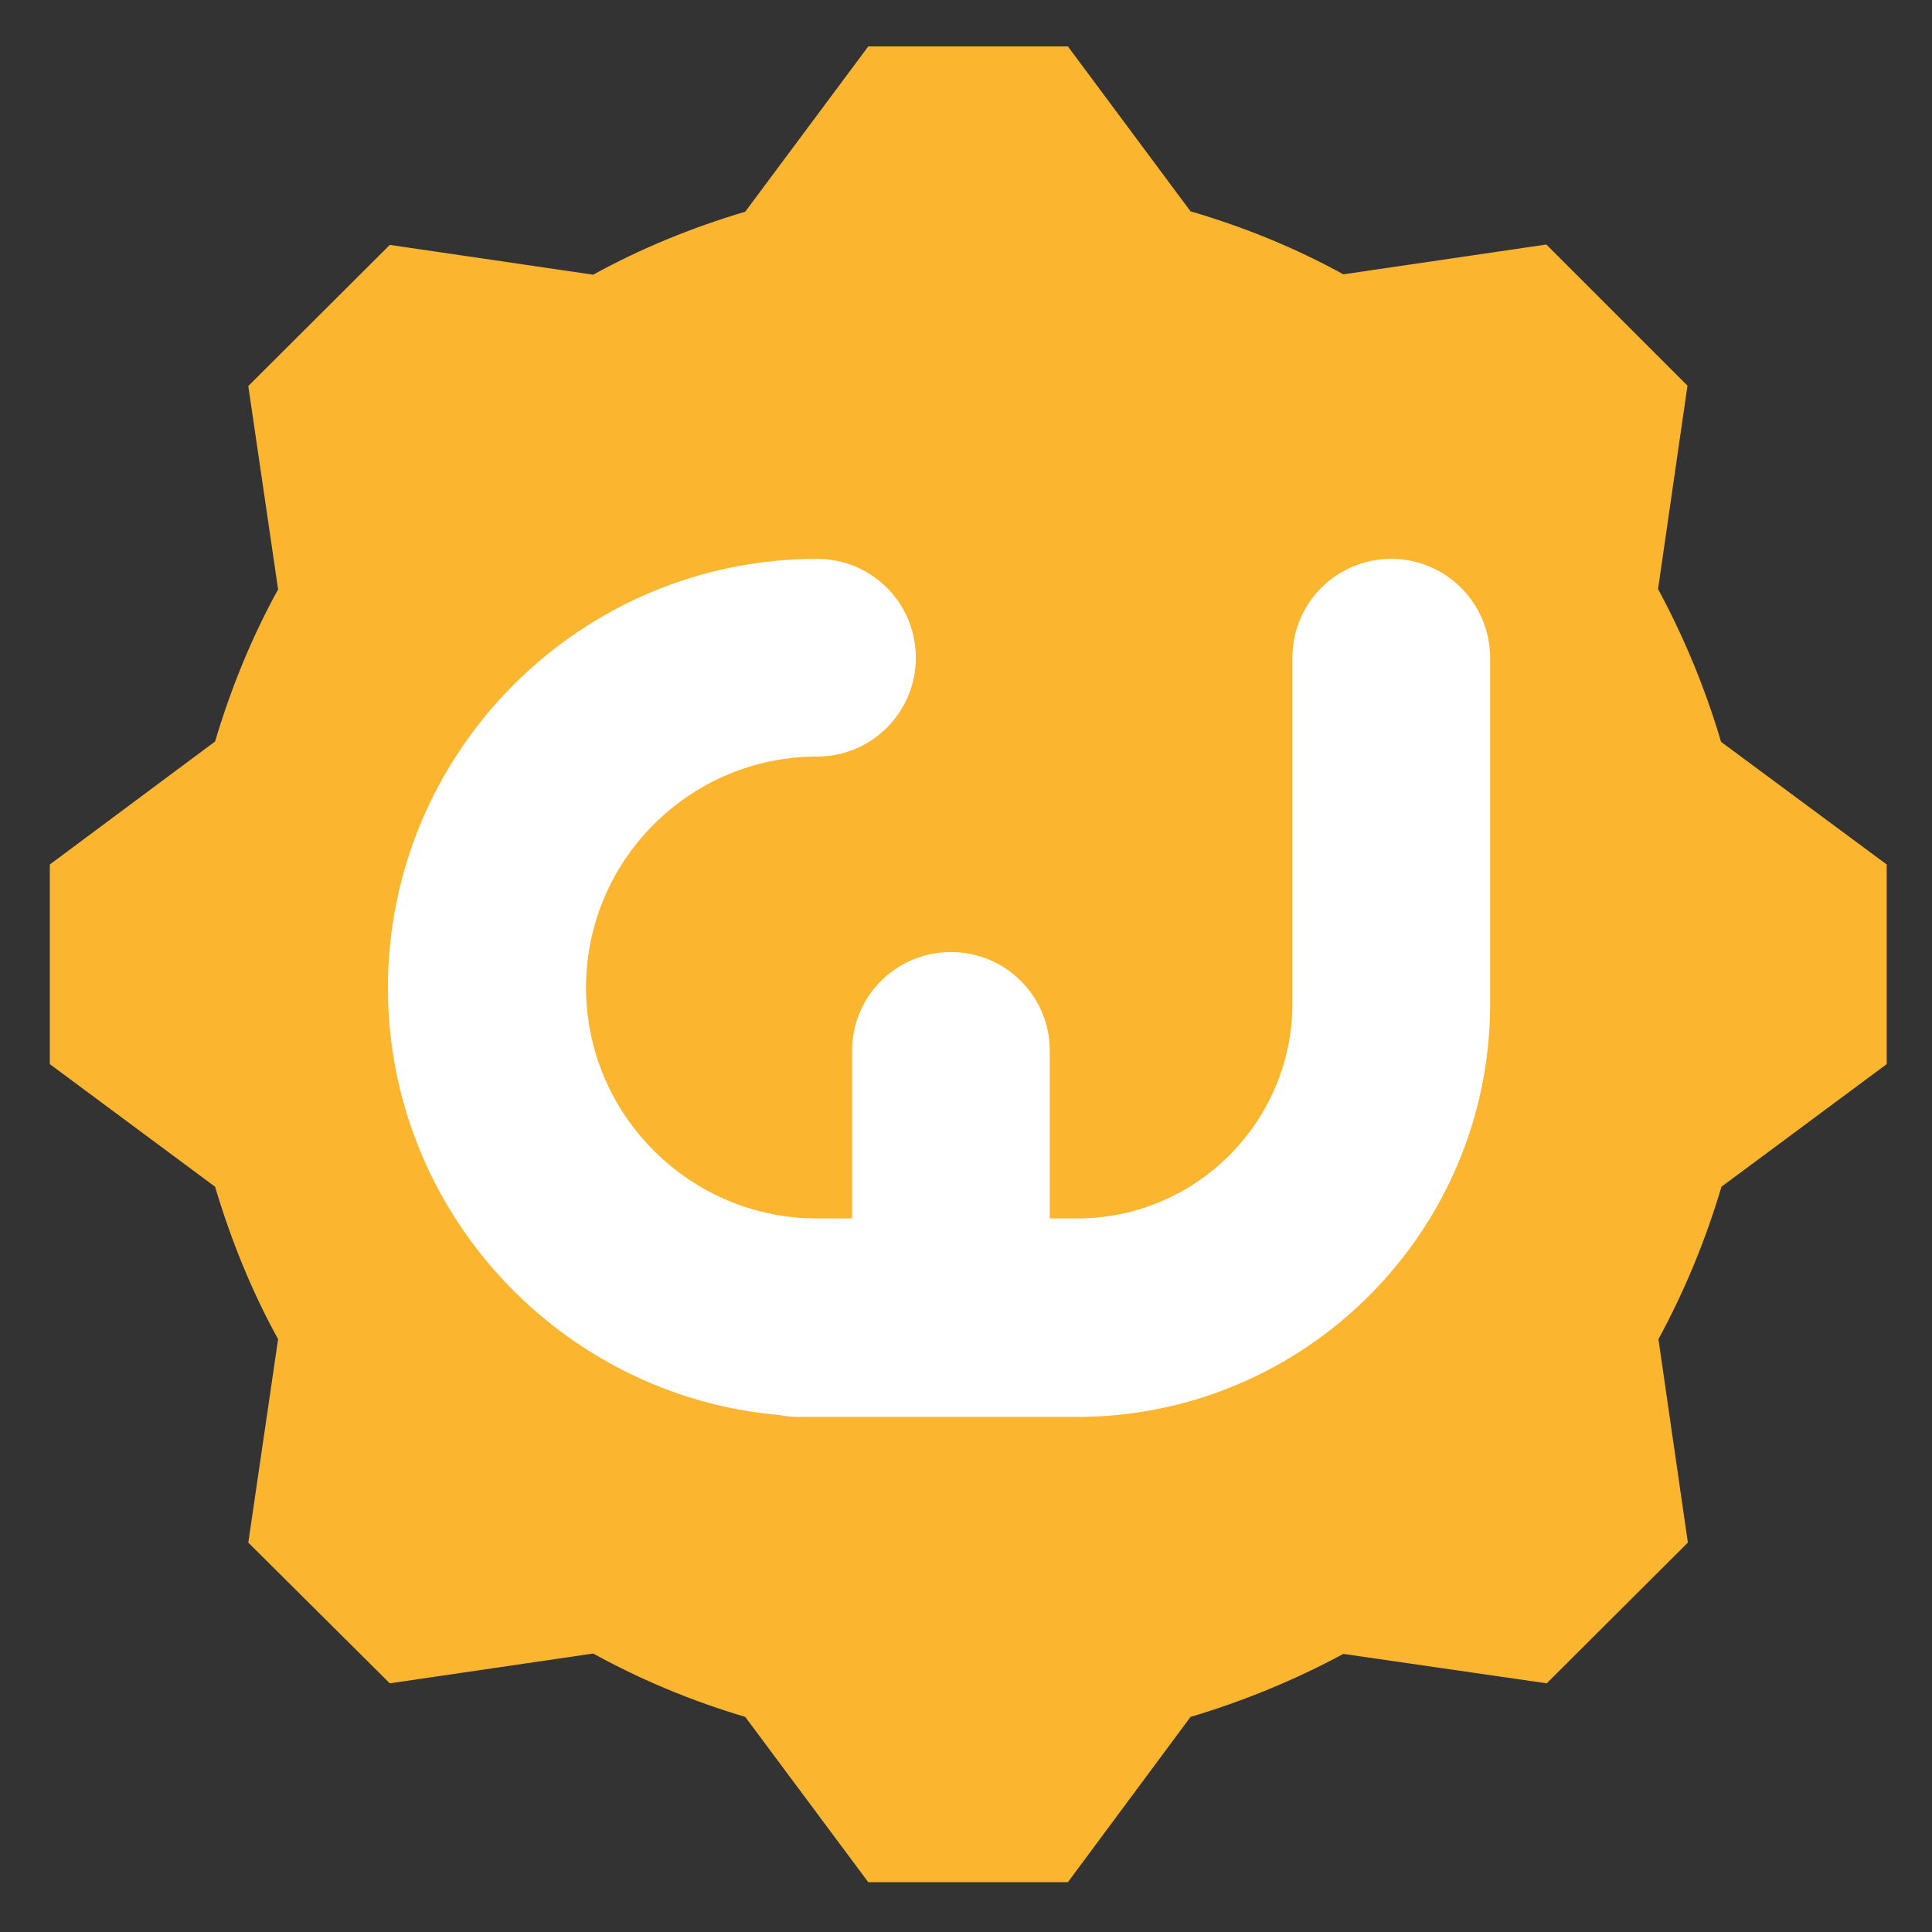 <?xml version="1.0" encoding="utf-8"?>
<!-- Generator: Adobe Illustrator 22.0.1, SVG Export Plug-In . SVG Version: 6.00 Build 0)  -->
<svg version="1.1" id="Layer_1" xmlns="http://www.w3.org/2000/svg" xmlns:xlink="http://www.w3.org/1999/xlink" x="0px" y="0px"
	 viewBox="0 0 512 512" style="enable-background:new 0 0 512 512;" xml:space="preserve">
<rect x="0" y="0" width="512" height="512" fill="#333333" stroke="none"/>
<style type="text/css">
	.st0{fill:#FFFFFF;}
	.st1{fill:#FCB52E;}
</style>
<path class="st0" d="M301.7,208.4c-6.4,0-11.5,5.2-11.5,11.5v40.2c0,13.8-11.2,25-25,25H262v-19.5c0-6.4-5.2-11.5-11.5-11.5
	c-6.4,0-11.5,5.2-11.5,11.5v19.5h-4.1c-14.8,0-26.8-12-26.8-26.8c0-14.8,12-26.8,26.8-26.8c6.4,0,11.5-5.2,11.5-11.5
	c0-6.4-5.2-11.5-11.5-11.5c-27.5,0-49.9,22.4-49.9,49.9c0,26,20,47.4,45.5,49.7c0.7,0.1,1.4,0.2,2.1,0.2h32.5c26.5,0,48-21.5,48-48
	v-40.2C313.2,213.6,308.1,208.4,301.7,208.4"/>
<g>
	<path class="st1" d="M456.1,196.6c-4.2-14.2-9.8-27.7-16.7-40.5l7.8-53.9l-37.4-37.4L356,72.7c-12.7-7-26.2-12.5-40.5-16.7
		L283,12.3h-52.9l-32.6,43.8c-14.1,4.2-27.6,9.7-40.3,16.7l-53.9-7.9l-37.5,37.4l7.9,53.9c-7,12.7-12.5,26.2-16.7,40.3l-43.8,32.6
		V282l43.8,32.5c4.2,14.1,9.7,27.7,16.7,40.4l-7.9,53.9l37.5,37.3l53.9-7.9c12.7,7,26.2,12.6,40.3,16.8l32.6,43.8H283l32.5-43.8
		c14.1-4.2,27.7-9.8,40.5-16.7l53.9,7.8l37.4-37.3l-7.8-53.9c6.9-12.7,12.5-26.2,16.7-40.4l43.8-32.5v-52.9L456.1,196.6z"/>
	<path class="st0" d="M368.7,148.1c-14.5,0-26.2,11.7-26.2,26.2v91.6c0,31.4-25.6,57-57,57h-7.3v-44.4c0-14.5-11.7-26.2-26.2-26.2
		c-14.5,0-26.2,11.7-26.2,26.2v44.4h-9.3c-33.7,0-61.2-27.5-61.2-61.2s27.5-61.2,61.2-61.2c14.5,0,26.2-11.7,26.2-26.2
		c0-14.5-11.7-26.2-26.2-26.2c-62.7,0-113.7,51-113.7,113.7c0,59.3,45.7,108.1,103.7,113.2c1.6,0.3,3.2,0.5,4.8,0.5h74.1
		c60.4,0,109.5-49.1,109.5-109.5v-91.6C394.9,159.8,383.1,148.1,368.7,148.1"/>
</g>
</svg>
